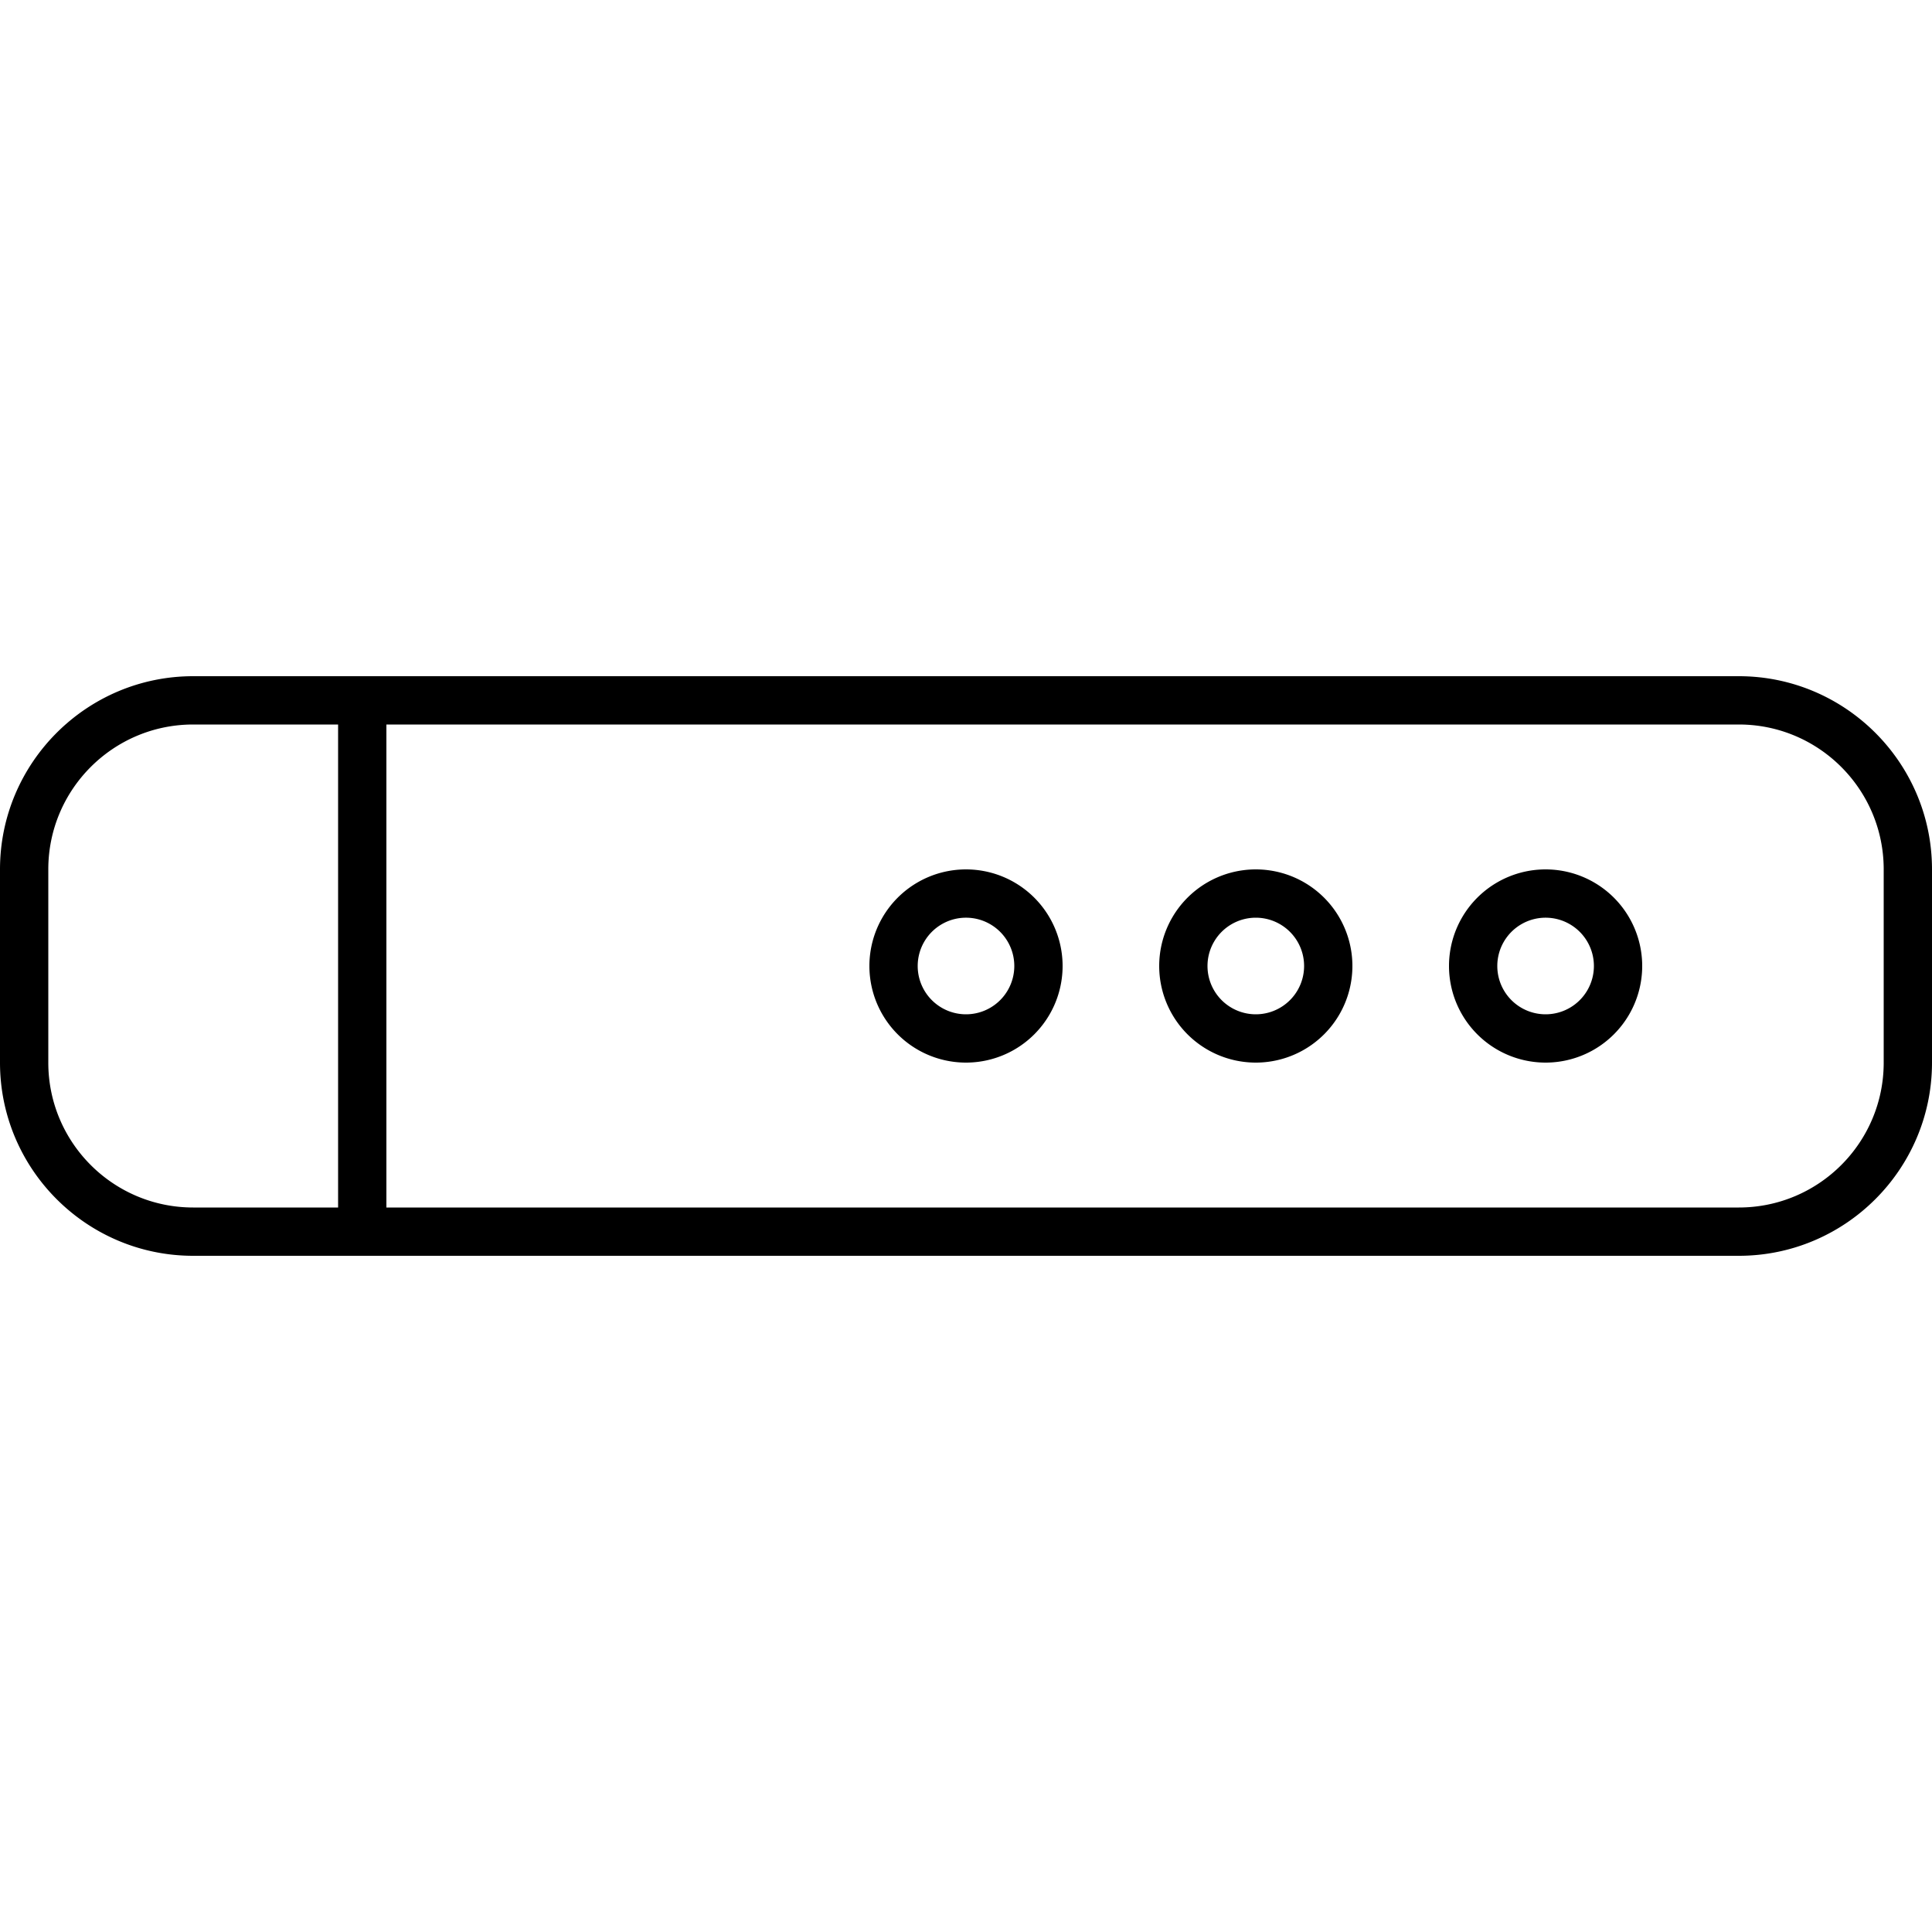 <svg xmlns="http://www.w3.org/2000/svg" width="24" height="24" viewBox="0 0 640 512"><path d="M128 336l448 0c26.5 0 48-21.5 48-48l0-64c0-26.5-21.5-48-48-48l-448 0 0 160zm-16 0l0-160-48 0c-26.5 0-48 21.5-48 48l0 64c0 26.5 21.5 48 48 48l48 0zM64 160l48 0 8 0 8 0 448 0c35.3 0 64 28.7 64 64l0 64c0 35.3-28.7 64-64 64l-448 0-8 0-8 0-48 0c-35.3 0-64-28.7-64-64l0-64c0-35.3 28.7-64 64-64zm272 96a16 16 0 1 0 -32 0 16 16 0 1 0 32 0zm-48 0a32 32 0 1 1 64 0 32 32 0 1 1 -64 0zm128 16a16 16 0 1 0 0-32 16 16 0 1 0 0 32zm0-48a32 32 0 1 1 0 64 32 32 0 1 1 0-64zm112 32a16 16 0 1 0 -32 0 16 16 0 1 0 32 0zm-48 0a32 32 0 1 1 64 0 32 32 0 1 1 -64 0z"/></svg>